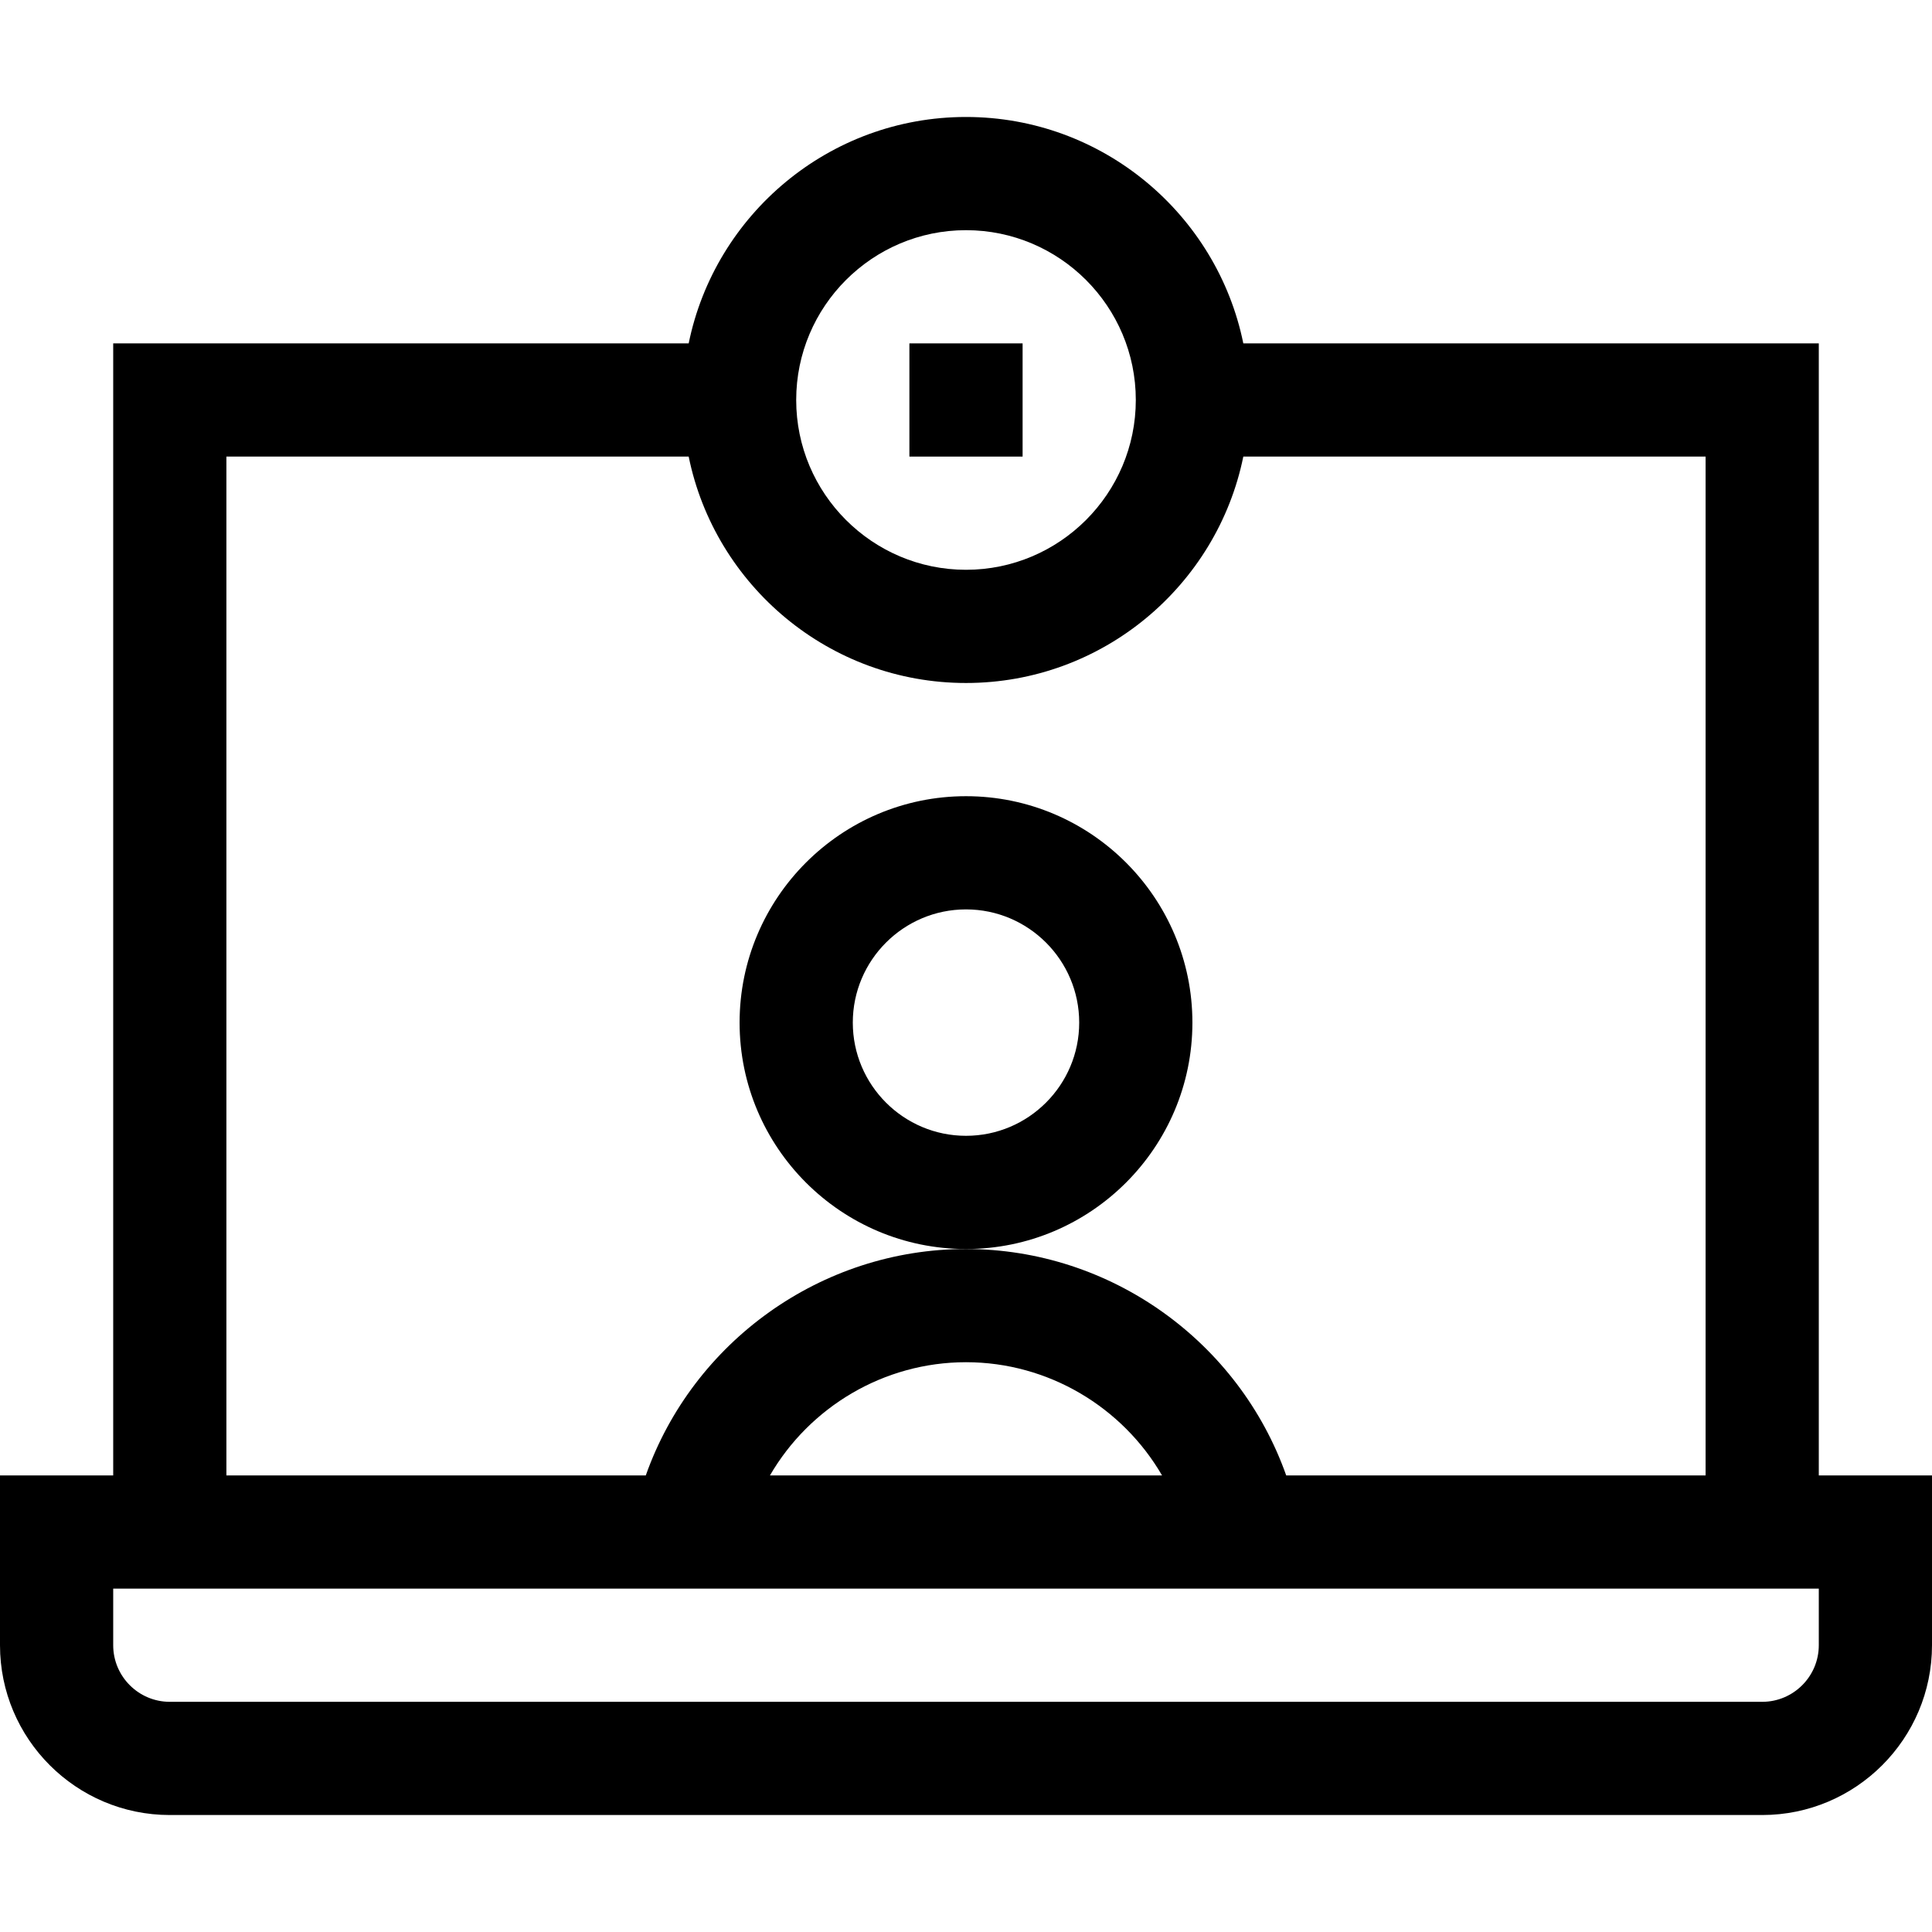 <svg height="512pt" viewBox="0 -31 512 512" width="512pt" xmlns="http://www.w3.org/2000/svg"><path d="m482 60h-152.508c-6.969-34.191-37.273-60-73.492-60s-66.523 25.809-73.492 60h-152.508v300h-30v45c0 24.812 20.188 45 45 45h422c24.812 0 45-20.188 45-45v-45h-30zm-226-30c24.812 0 45 20.188 45 45s-20.188 45-45 45-45-20.188-45-45 20.188-45 45-45zm-196 60h122.508c6.969 34.191 37.273 60 73.492 60s66.523-25.809 73.492-60h122.508v270h-111.141c-12.527-35.398-46.438-60-84.859-60s-72.332 24.602-84.859 60h-111.141zm247.953 270h-103.906c10.504-18.102 30.133-30 51.953-30s41.449 11.898 51.953 30zm174.047 45c0 8.27-6.73 15-15 15h-422c-8.27 0-15-6.73-15-15v-15h452zm0 0"/><path d="m316 240c0-33.086-26.914-60-60-60s-60 26.914-60 60 26.914 60 60 60 60-26.914 60-60zm-60 30c-16.543 0-30-13.457-30-30s13.457-30 30-30 30 13.457 30 30-13.457 30-30 30zm0 0"/><path d="m241 60h30v30h-30zm0 0"/></svg>